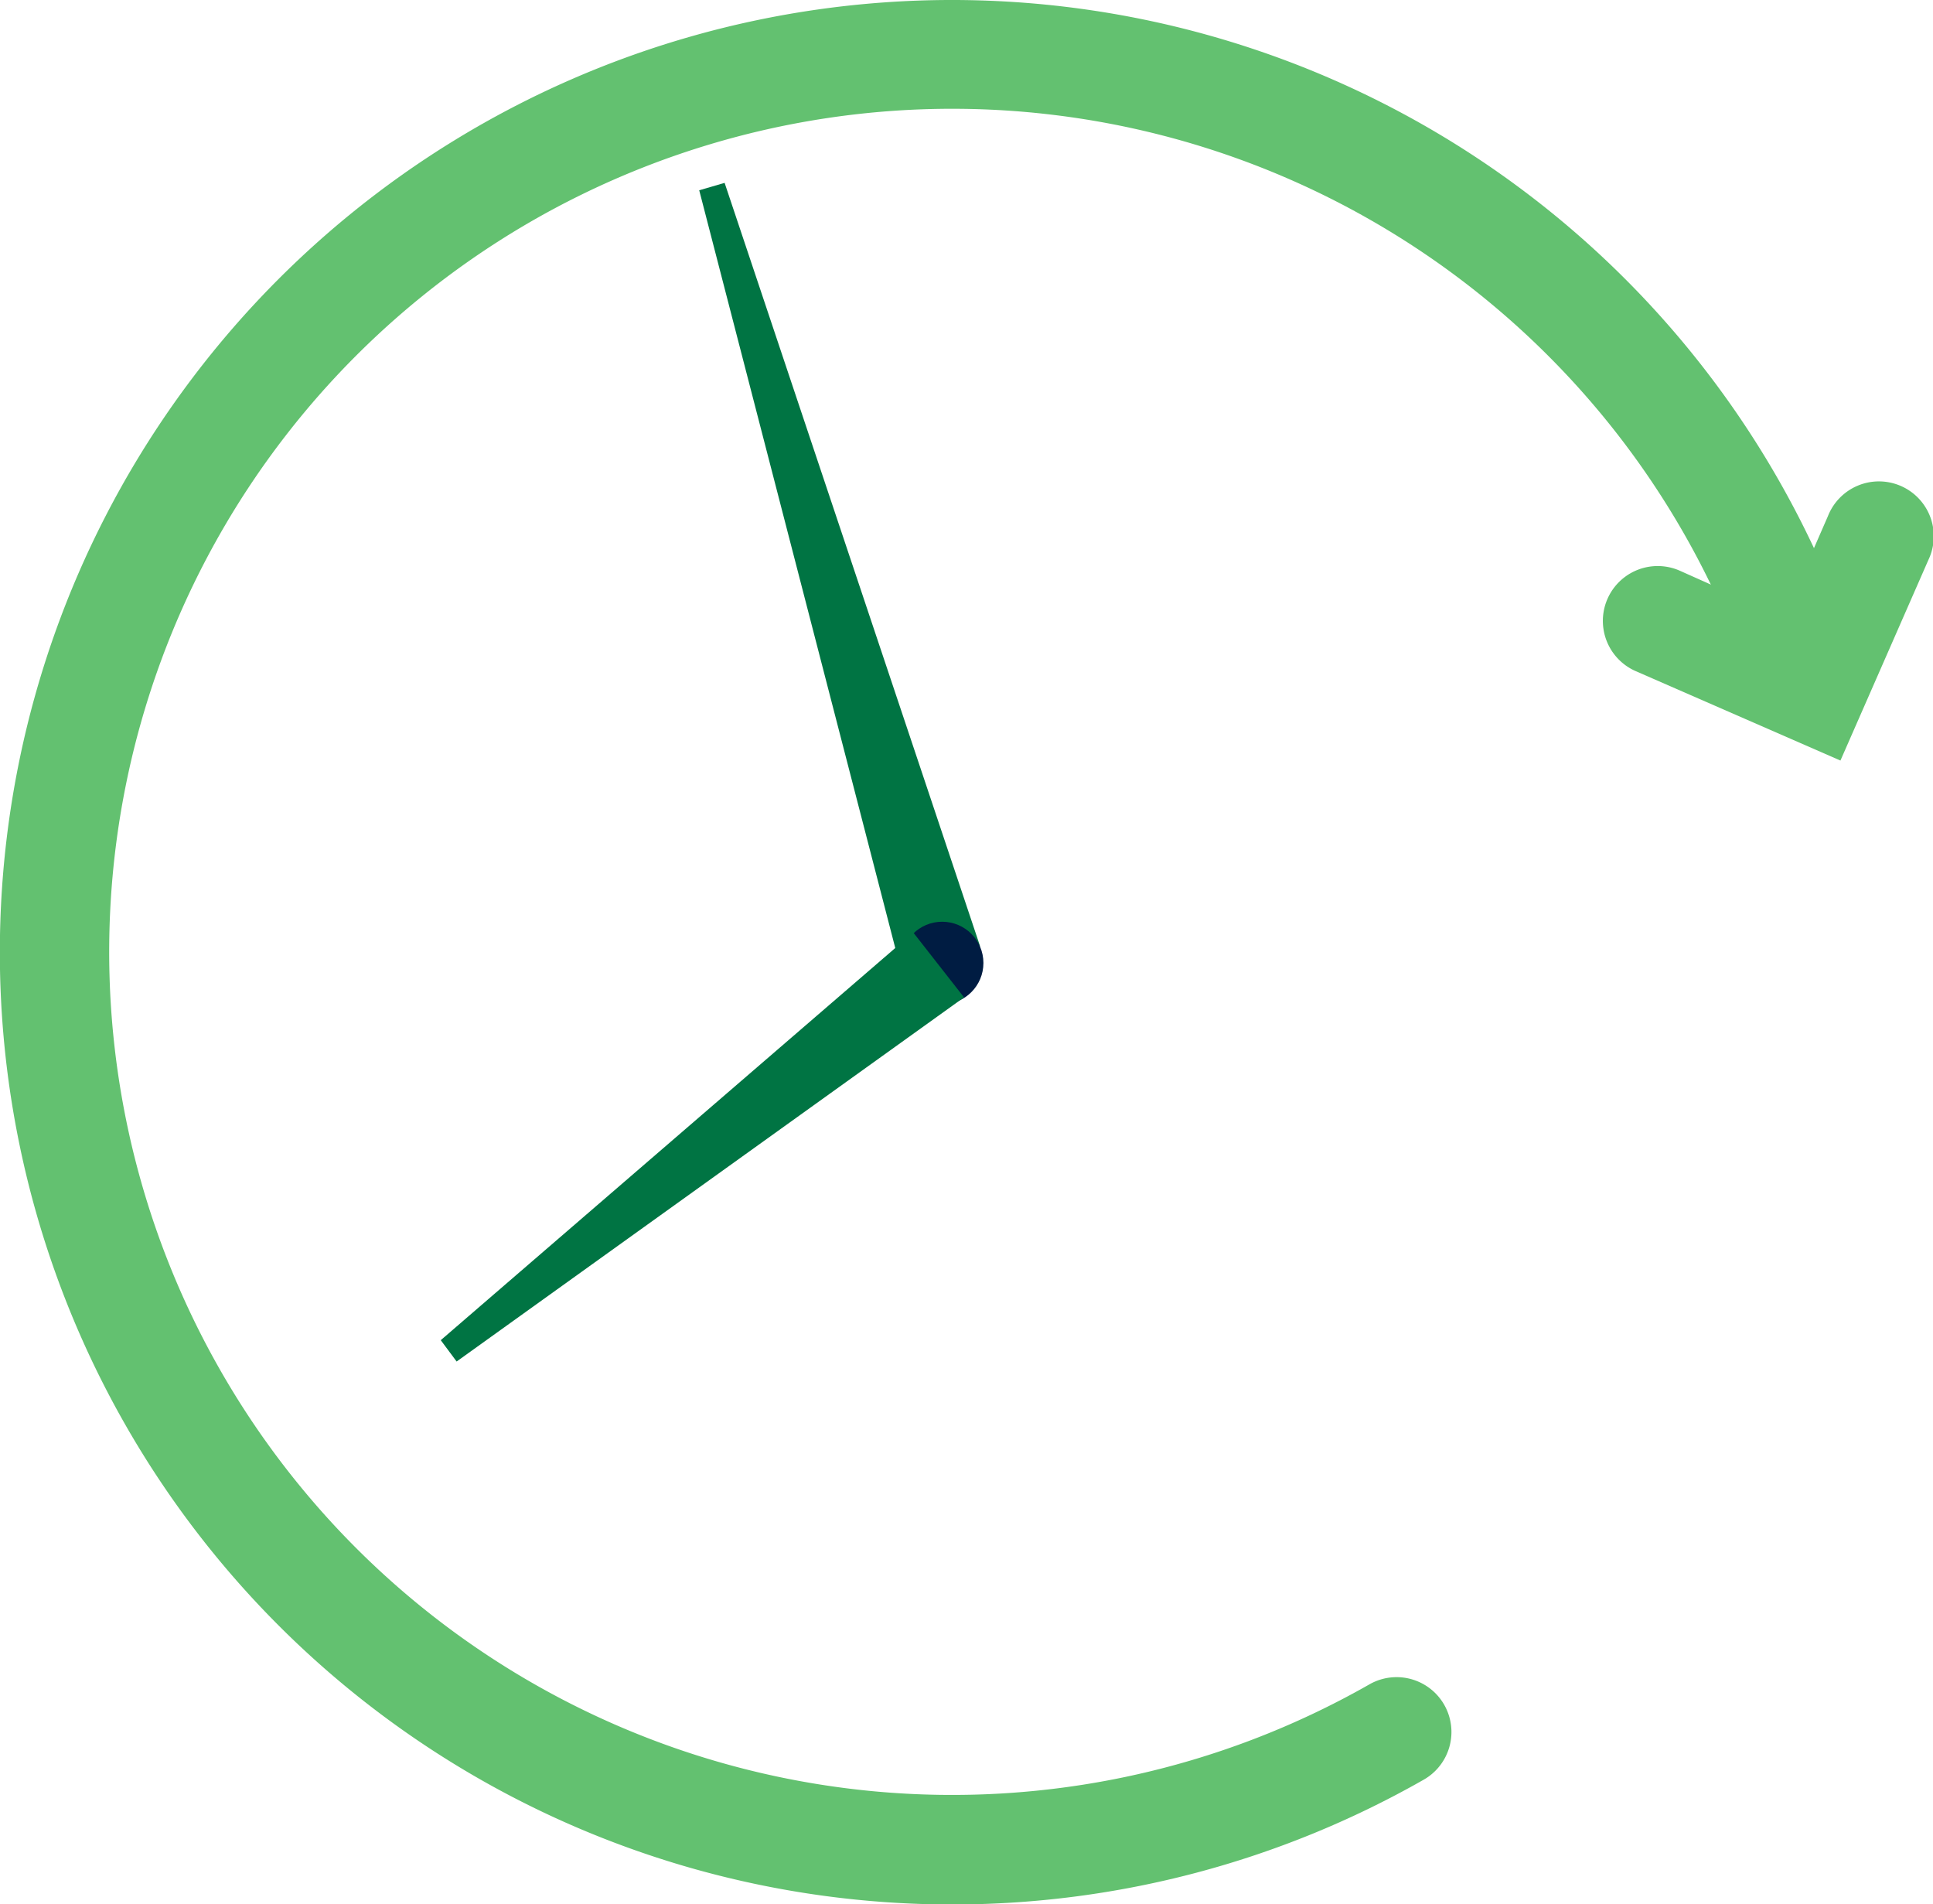 <svg xmlns="http://www.w3.org/2000/svg" viewBox="0 0 109.64 107.99"><defs><style>.cls-1{fill:#63c170;}.cls-2{fill:#007443;}.cls-3{fill:#001c42;}</style></defs><g id="Layer_2" data-name="Layer 2"><g id="Layer_1-2" data-name="Layer 1"><g id="Group_46" data-name="Group 46"><path id="Path_6" data-name="Path 6" class="cls-1" d="M54,108A54,54,0,1,1,104.8,35.71,3.11,3.11,0,1,1,99,37.82h0a47.81,47.81,0,1,0-21.33,57.7,3.11,3.11,0,0,1,3.09,5.4h0A54,54,0,0,1,54,108Z"/><path id="Path_7" data-name="Path 7" class="cls-2" d="M39.66,10.79l1.44-.42L55.59,53.66,51.1,55Z"/><circle id="Ellipse_4" data-name="Ellipse 4" class="cls-3" cx="53.44" cy="54.61" r="2.34"/><path id="Path_8" data-name="Path 8" class="cls-2" d="M25.9,77.21,25,76,51.8,52.88l2.88,3.68Z"/><path id="Path_9" data-name="Path 9" class="cls-1" d="M104.39,43.13,92.78,38.06a3.11,3.11,0,0,1,2.49-5.7L101.18,35l2.5-5.73a3.11,3.11,0,1,1,5.7,2.48Z"/></g></g></g></svg>